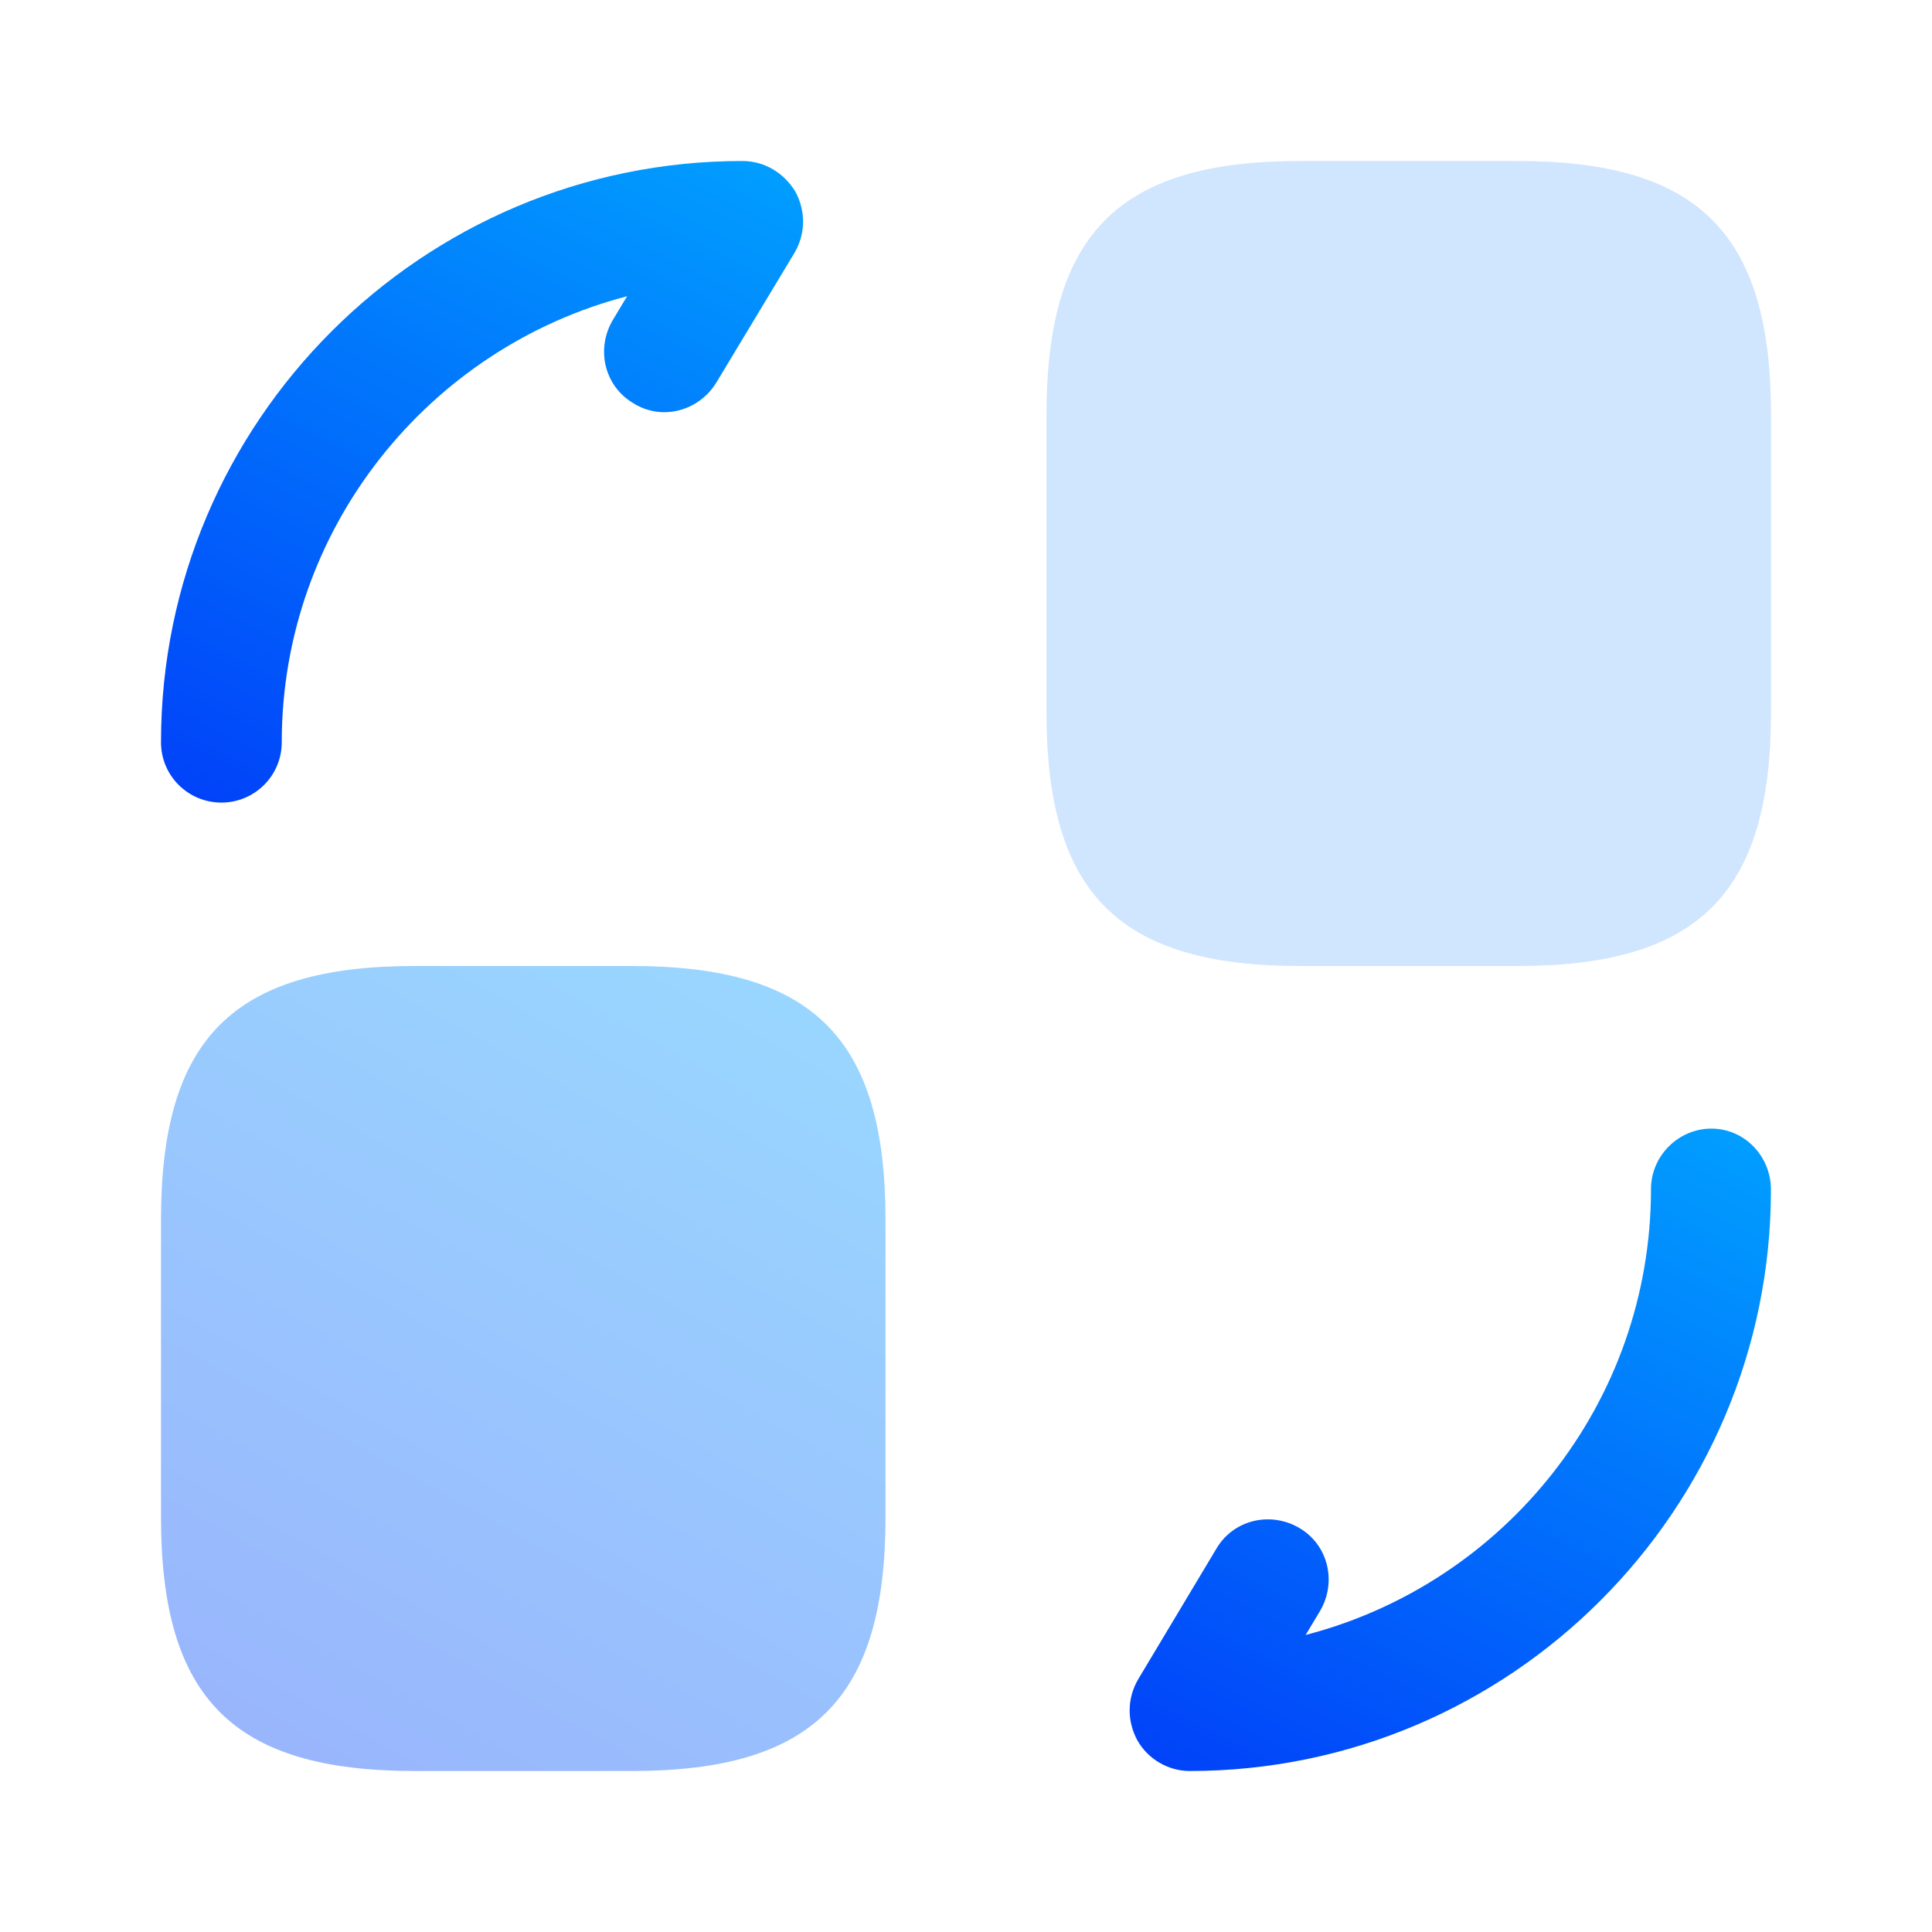 <svg width="60" height="60" viewBox="0 0 60 60" fill="none" xmlns="http://www.w3.org/2000/svg">
<path opacity="0.4" d="M55 12.875V22.125C55 27.75 52.75 30 47.125 30H40.375C34.75 30 32.5 27.75 32.5 22.125V12.875C32.5 7.25 34.75 5 40.375 5H47.125C52.75 5 55 7.25 55 12.875Z" fill="#8ABEFE"/>
<path opacity="0.4" d="M27.5 37.875V47.125C27.5 52.75 25.25 55 19.625 55H12.875C7.25 55 5 52.75 5 47.125V37.875C5 32.25 7.25 30 12.875 30H19.625C25.25 30 27.5 32.25 27.5 37.875Z" fill="url(#paint0_linear_3449_2281)"/>
<path d="M36.948 55C36.273 55 35.648 54.625 35.323 54.05C34.998 53.45 34.998 52.75 35.348 52.15L37.773 48.1C38.298 47.2 39.448 46.925 40.348 47.45C41.248 47.975 41.523 49.125 40.998 50.025L40.548 50.775C46.723 49.175 51.273 43.575 51.273 36.925C51.273 35.9 52.123 35.05 53.148 35.05C54.173 35.05 54.998 35.9 54.998 36.95C54.998 46.9 46.898 55 36.948 55Z" fill="url(#paint1_linear_3449_2281)"/>
<path d="M6.875 24.925C5.85 24.925 5 24.1 5 23.05C5 13.1 13.1 5 23.05 5C23.75 5 24.35 5.375 24.7 5.95C25.025 6.55 25.025 7.25 24.675 7.85L22.25 11.875C21.7 12.775 20.55 13.075 19.675 12.525C18.775 12 18.5 10.85 19.025 9.95L19.475 9.2C13.325 10.8 8.75 16.4 8.75 23.05C8.75 24.1 7.9 24.925 6.875 24.925Z" fill="url(#paint2_linear_3449_2281)"/>
<defs>
<linearGradient id="paint0_linear_3449_2281" x1="1.142" y1="15.312" x2="-19.687" y2="52.888" gradientUnits="userSpaceOnUse">
<stop stop-color="#01A0FF"/>
<stop offset="1" stop-color="#0123F7"/>
</linearGradient>
<linearGradient id="paint1_linear_3449_2281" x1="31.668" y1="23.329" x2="15.992" y2="54.695" gradientUnits="userSpaceOnUse">
<stop stop-color="#01A0FF"/>
<stop offset="1" stop-color="#0123F7"/>
</linearGradient>
<linearGradient id="paint2_linear_3449_2281" x1="1.581" y1="-6.706" x2="-14.051" y2="24.652" gradientUnits="userSpaceOnUse">
<stop stop-color="#01A0FF"/>
<stop offset="1" stop-color="#0123F7"/>
</linearGradient>
</defs>
</svg>
